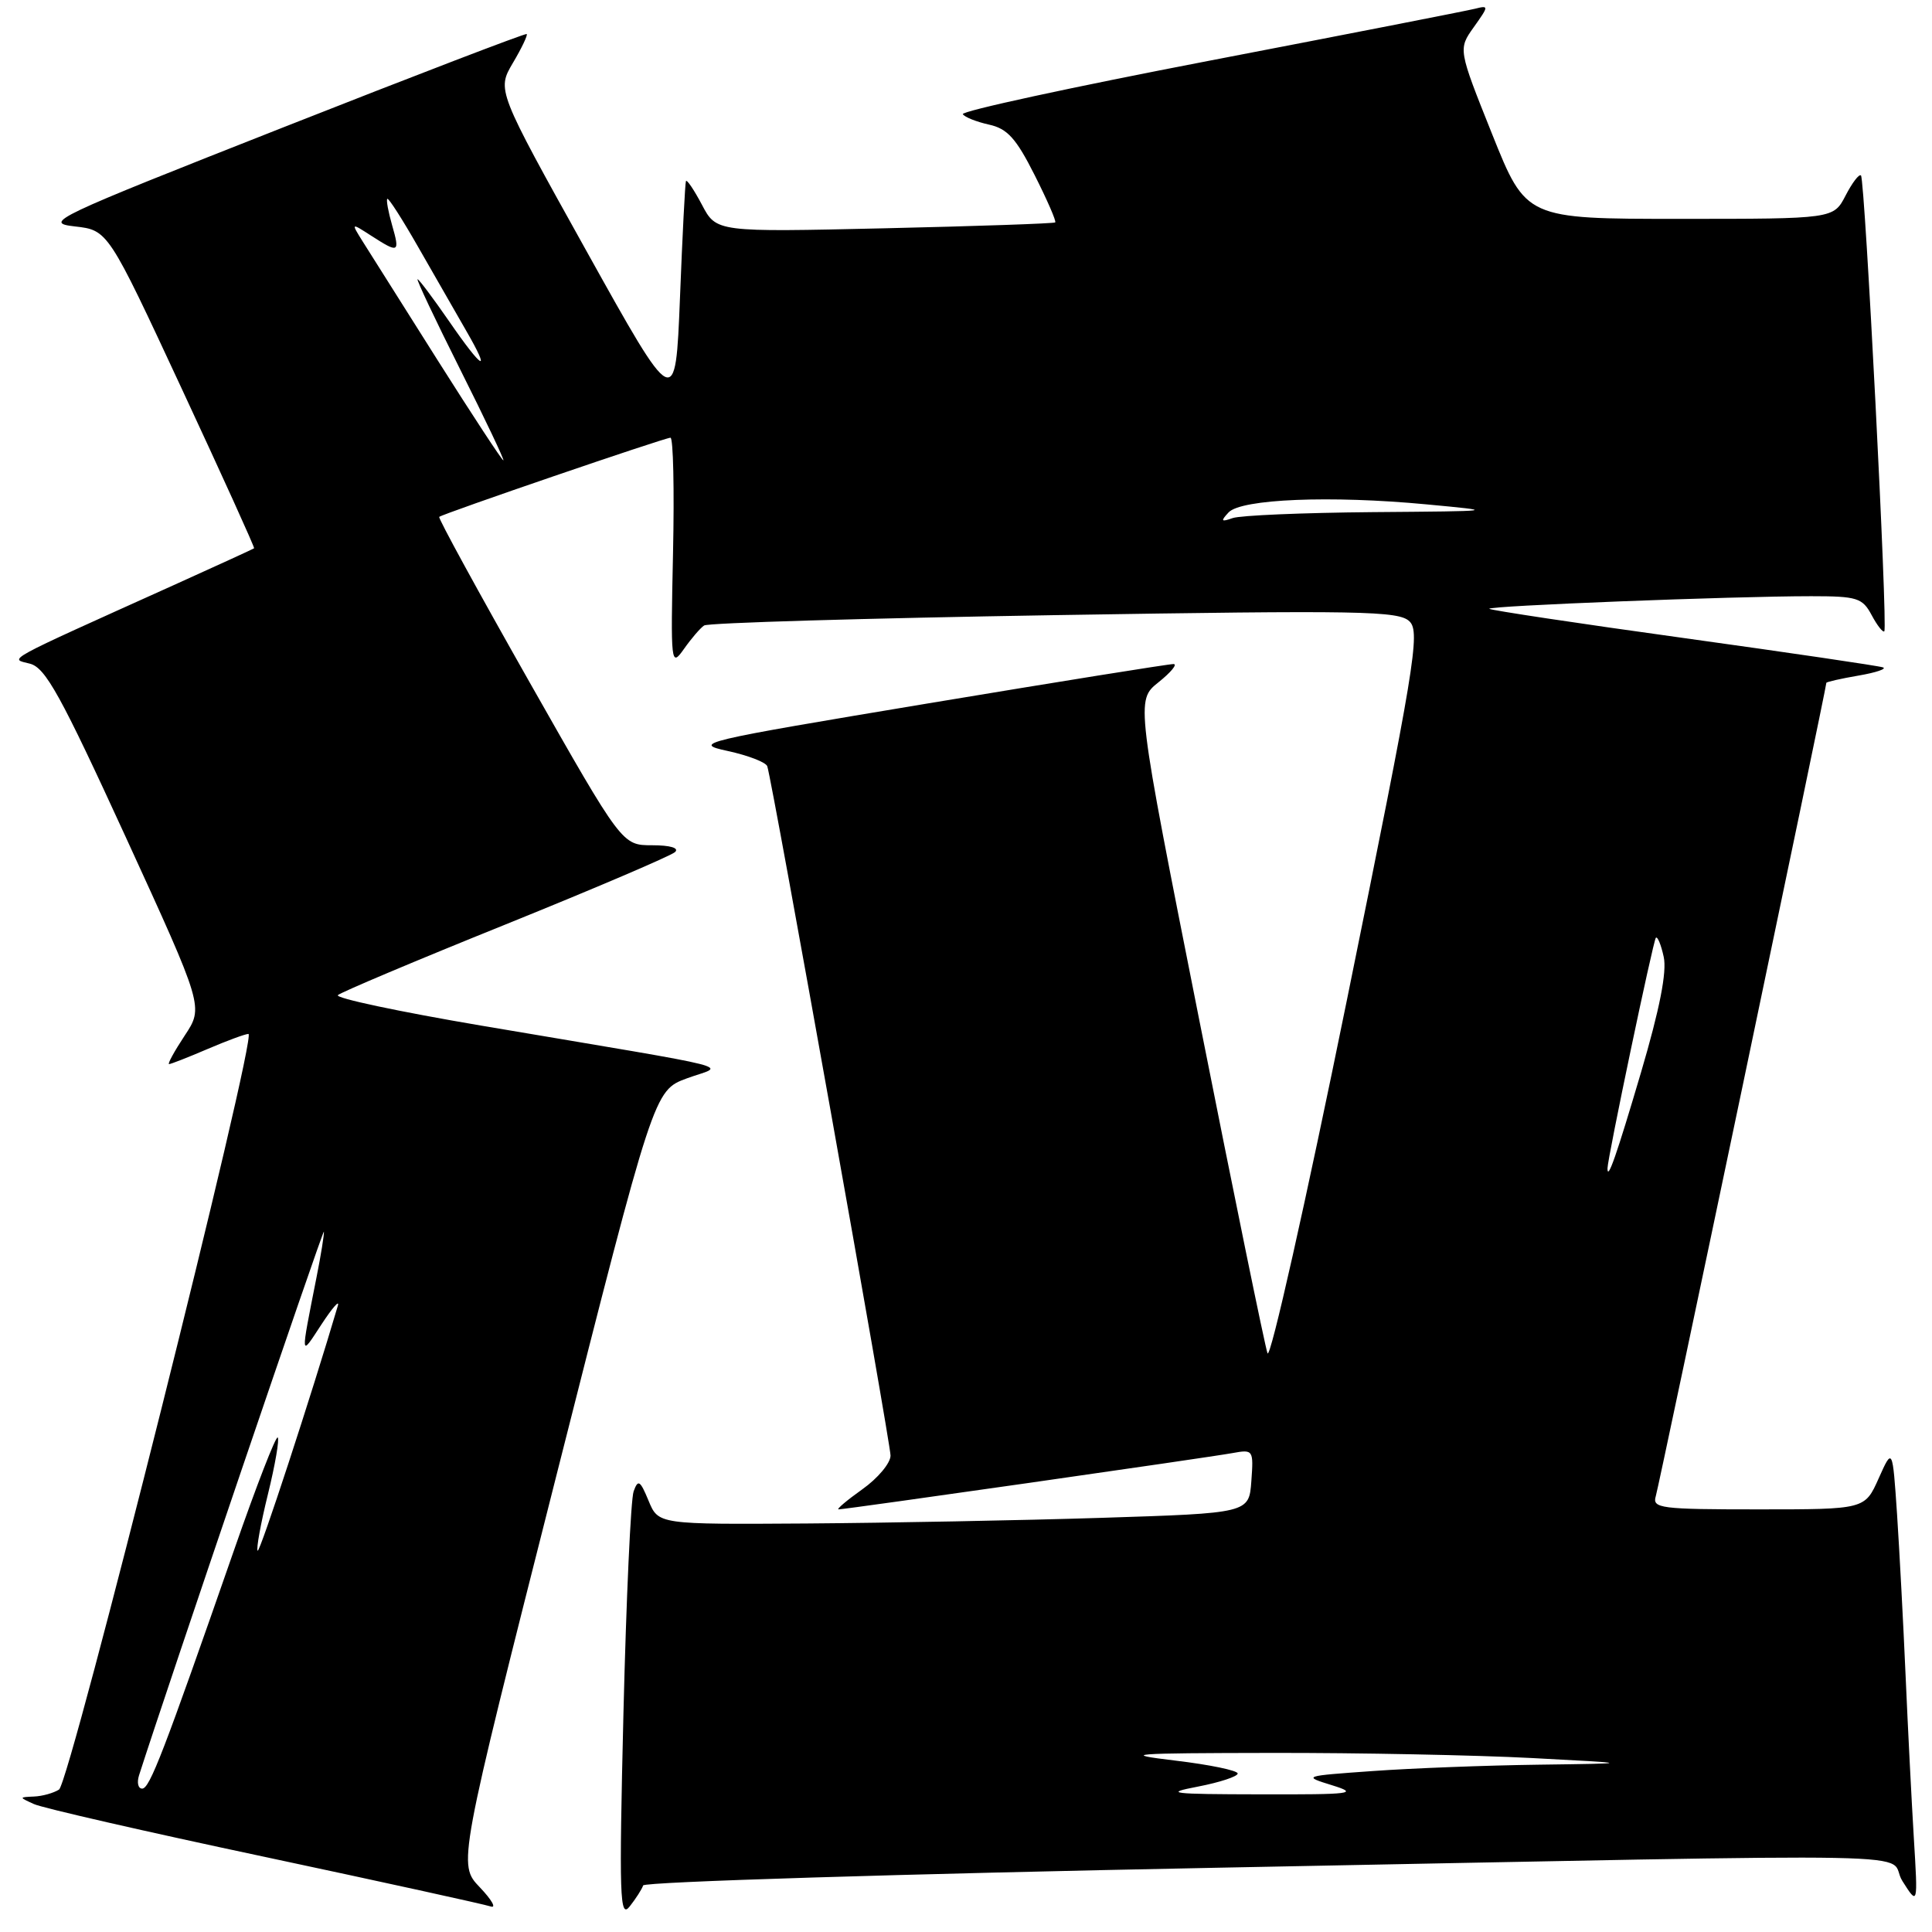 <?xml version="1.0" encoding="UTF-8" standalone="no"?>
<!DOCTYPE svg PUBLIC "-//W3C//DTD SVG 1.1//EN" "http://www.w3.org/Graphics/SVG/1.1/DTD/svg11.dtd" >
<svg xmlns="http://www.w3.org/2000/svg" xmlns:xlink="http://www.w3.org/1999/xlink" version="1.1" viewBox="0 0 256 256">
 <g >
 <path fill="currentColor"
d=" M 85.22 249.83 C 85.38 249.35 119.49 248.30 161.01 247.49 C 261.02 245.56 249.62 245.35 252.08 249.25 C 254.14 252.50 254.14 252.50 253.59 243.50 C 253.29 238.55 252.80 228.88 252.50 222.00 C 252.20 215.12 251.69 205.52 251.37 200.65 C 250.77 191.79 250.77 191.79 248.93 195.90 C 247.10 200.00 247.10 200.00 232.98 200.00 C 220.00 200.00 218.91 199.86 219.40 198.25 C 219.85 196.78 242.00 91.16 242.00 90.48 C 242.00 90.36 243.91 89.92 246.25 89.52 C 248.59 89.12 250.05 88.62 249.50 88.43 C 248.95 88.23 237.07 86.48 223.09 84.54 C 209.12 82.61 197.53 80.86 197.34 80.67 C 196.94 80.28 229.57 79.00 239.99 79.00 C 246.08 79.00 246.78 79.22 248.00 81.50 C 248.73 82.87 249.49 83.84 249.68 83.65 C 250.16 83.17 247.12 23.79 246.59 23.25 C 246.34 23.01 245.43 24.21 244.55 25.91 C 242.95 29.00 242.95 29.00 222.58 29.00 C 202.21 29.00 202.21 29.00 197.71 17.76 C 193.21 6.51 193.21 6.51 195.29 3.59 C 197.29 0.78 197.30 0.69 195.44 1.16 C 194.37 1.43 178.57 4.52 160.32 8.03 C 142.07 11.54 127.33 14.73 127.58 15.13 C 127.82 15.52 129.38 16.14 131.04 16.51 C 133.48 17.04 134.64 18.33 137.09 23.19 C 138.76 26.50 139.99 29.32 139.82 29.47 C 139.64 29.62 129.47 29.97 117.21 30.25 C 94.92 30.76 94.92 30.76 93.01 27.13 C 91.95 25.13 91.00 23.73 90.89 24.00 C 90.78 24.27 90.42 31.24 90.10 39.47 C 89.50 54.44 89.50 54.44 77.67 33.19 C 65.84 11.94 65.84 11.94 67.96 8.34 C 69.13 6.37 69.95 4.64 69.79 4.51 C 69.63 4.38 55.10 9.95 37.50 16.89 C 6.97 28.92 5.70 29.52 9.90 30.00 C 14.31 30.50 14.31 30.50 24.08 51.50 C 29.45 63.04 33.77 72.56 33.67 72.65 C 33.58 72.73 28.78 74.93 23.00 77.54 C 0.05 87.89 1.24 87.24 3.96 87.94 C 6.03 88.47 8.03 92.10 16.70 111.00 C 26.98 133.43 26.98 133.43 24.48 137.21 C 23.10 139.30 22.17 141.00 22.40 141.00 C 22.64 141.00 24.93 140.10 27.50 139.00 C 30.07 137.90 32.51 137.00 32.92 137.00 C 34.15 137.00 9.27 236.21 7.82 237.13 C 7.09 237.59 5.60 238.01 4.50 238.05 C 2.50 238.14 2.50 238.14 4.50 239.05 C 5.60 239.56 19.32 242.70 35.00 246.03 C 50.68 249.37 64.17 252.33 65.00 252.61 C 65.82 252.90 65.18 251.76 63.58 250.08 C 60.67 247.04 60.67 247.04 73.66 195.77 C 86.65 144.50 86.65 144.50 91.01 142.89 C 96.02 141.04 99.59 141.96 63.77 135.90 C 52.92 134.06 44.37 132.25 44.77 131.86 C 45.17 131.48 55.17 127.26 67.00 122.49 C 78.83 117.71 88.93 113.39 89.45 112.90 C 90.02 112.36 88.81 112.00 86.41 112.00 C 82.43 112.00 82.43 112.00 70.16 90.38 C 63.42 78.49 58.03 68.64 58.20 68.49 C 58.66 68.07 88.08 58.00 88.84 58.00 C 89.21 58.00 89.36 64.86 89.18 73.25 C 88.86 88.07 88.90 88.43 90.62 86.00 C 91.59 84.62 92.79 83.22 93.30 82.88 C 93.80 82.53 114.68 81.92 139.70 81.51 C 180.44 80.85 185.37 80.94 186.78 82.35 C 188.21 83.78 187.47 88.27 178.47 132.52 C 173.03 159.25 168.30 180.30 167.95 179.31 C 167.60 178.31 163.53 158.45 158.91 135.16 C 150.50 92.81 150.50 92.81 153.50 90.41 C 155.15 89.09 156.05 88.00 155.50 87.99 C 154.95 87.97 140.32 90.32 123.00 93.20 C 92.62 98.26 91.67 98.48 96.43 99.51 C 99.14 100.10 101.50 101.01 101.67 101.54 C 102.35 103.62 118.00 191.18 118.00 192.87 C 118.00 193.87 116.32 195.88 114.26 197.34 C 112.21 198.80 110.79 200.00 111.12 200.00 C 112.04 200.00 160.10 193.13 163.31 192.54 C 166.06 192.04 166.11 192.11 165.81 196.26 C 165.50 200.50 165.50 200.50 146.00 201.12 C 135.28 201.46 117.67 201.79 106.87 201.87 C 87.24 202.00 87.24 202.00 85.94 198.86 C 84.82 196.15 84.55 195.98 83.96 197.61 C 83.58 198.65 82.98 211.88 82.61 227.00 C 82.02 251.45 82.12 254.29 83.44 252.61 C 84.26 251.57 85.06 250.32 85.22 249.83 Z  M 158.75 236.73 C 161.64 236.17 164.00 235.39 164.00 235.00 C 164.00 234.60 160.29 233.83 155.75 233.29 C 148.35 232.40 149.67 232.30 168.50 232.27 C 180.05 232.25 195.57 232.56 203.00 232.95 C 216.50 233.66 216.50 233.66 203.90 233.83 C 196.98 233.92 187.09 234.30 181.93 234.67 C 172.64 235.33 172.58 235.34 176.52 236.56 C 180.10 237.67 179.15 237.79 167.00 237.76 C 155.07 237.74 154.11 237.62 158.75 236.73 Z  M 18.42 235.25 C 22.15 223.60 42.86 162.68 42.92 163.20 C 42.96 163.59 42.53 166.29 41.95 169.20 C 39.79 180.15 39.76 179.83 42.59 175.50 C 44.03 173.30 45.01 172.18 44.77 173.00 C 41.25 184.94 34.43 205.77 34.14 205.48 C 33.93 205.27 34.54 201.90 35.50 198.00 C 36.46 194.10 37.04 190.71 36.80 190.47 C 36.56 190.23 33.97 196.89 31.06 205.26 C 21.64 232.31 19.83 237.00 18.84 237.00 C 18.30 237.00 18.12 236.21 18.42 235.25 Z  M 213.00 154.82 C 213.00 153.49 219.06 124.61 219.41 124.26 C 219.63 124.04 220.10 125.18 220.45 126.79 C 220.89 128.78 219.92 133.69 217.44 142.11 C 214.20 153.08 213.00 156.52 213.00 154.82 Z  M 162.79 67.90 C 164.46 66.11 176.34 65.63 189.00 66.83 C 198.48 67.72 198.46 67.73 181.83 67.86 C 172.66 67.94 164.34 68.29 163.33 68.65 C 161.80 69.19 161.71 69.06 162.79 67.90 Z  M 58.00 47.75 C 53.39 40.46 48.92 33.38 48.06 32.00 C 46.50 29.50 46.50 29.50 49.21 31.25 C 52.85 33.59 53.01 33.51 51.95 29.82 C 51.45 28.07 51.16 26.50 51.32 26.35 C 51.48 26.19 53.33 29.08 55.44 32.78 C 57.55 36.48 60.38 41.41 61.73 43.75 C 65.18 49.71 63.96 49.04 59.46 42.50 C 57.37 39.48 55.51 37.00 55.33 37.00 C 55.14 37.00 57.69 42.40 61.00 49.00 C 64.31 55.60 66.87 61.00 66.70 61.00 C 66.52 61.00 62.61 55.04 58.00 47.75 Z "/>
</g>
</svg>
